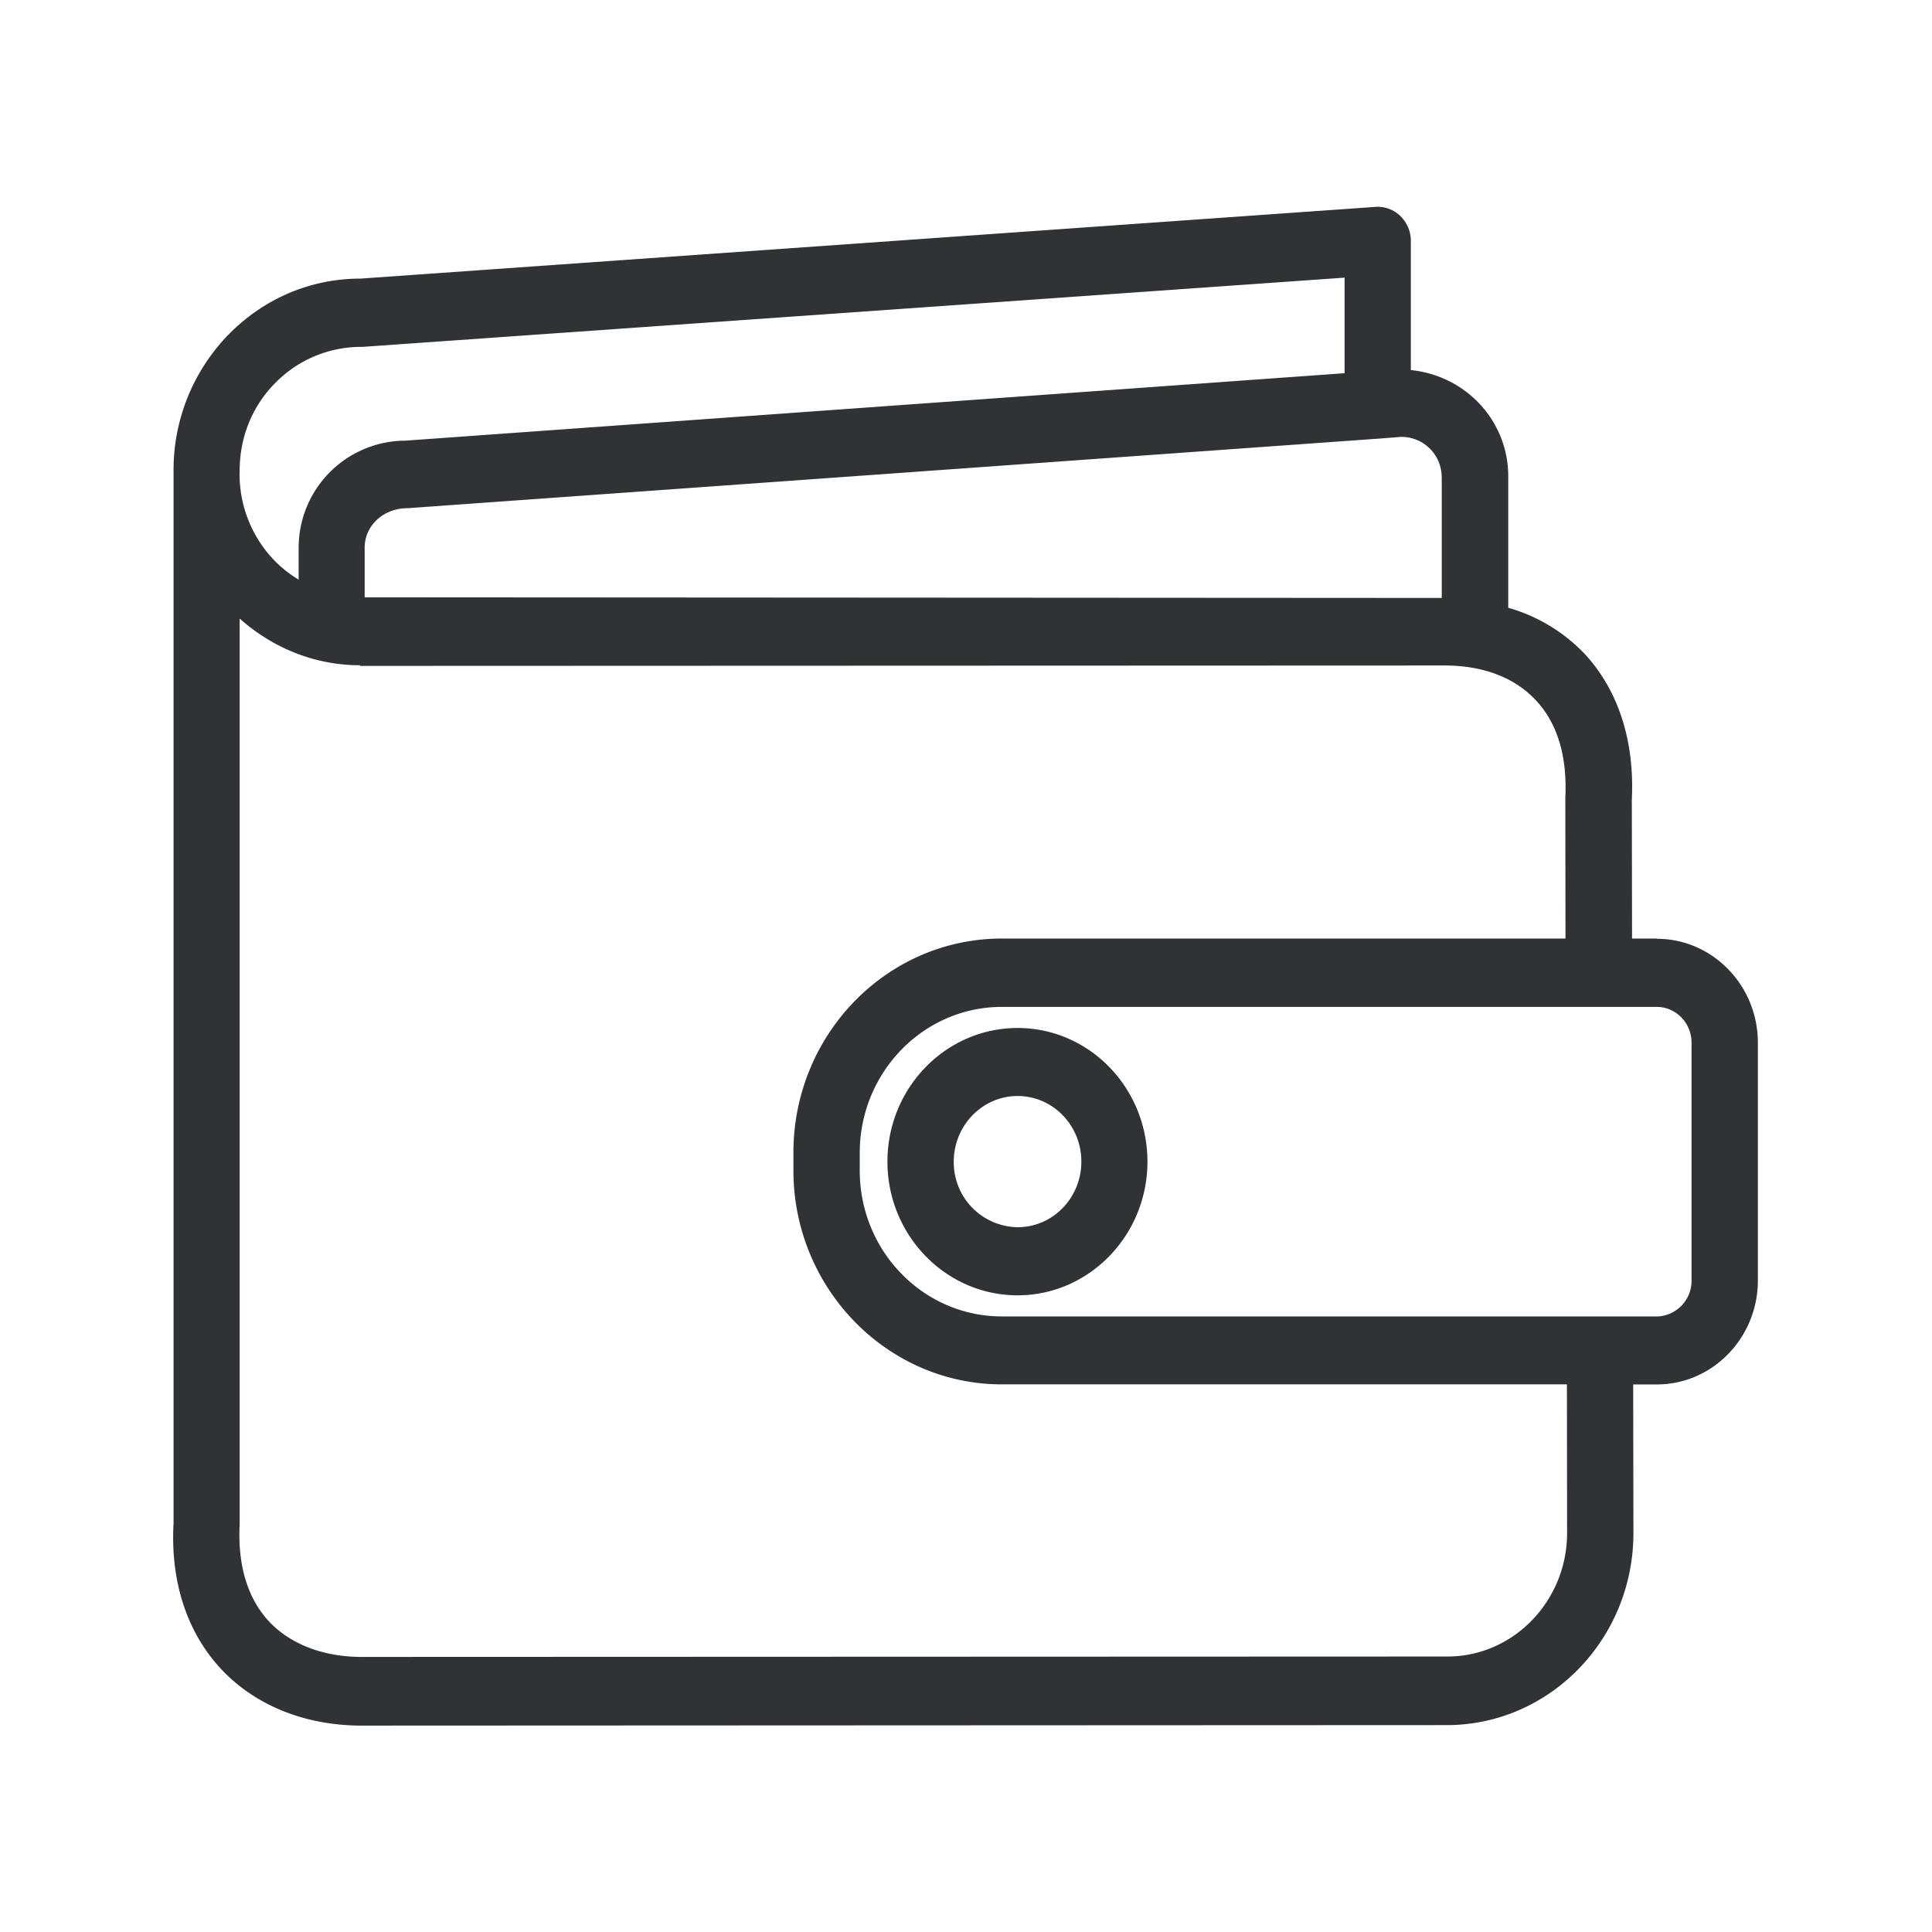 <svg xmlns="http://www.w3.org/2000/svg" width="24" height="24" fill="none"><path fill="#313235" d="M21.837 12.953c0-.711-.563-1.291-1.255-1.291v-.003h-.308l-.003-1.723c.036-.725-.163-1.35-.577-1.804a2.104 2.104 0 0 0-.958-.582V5.917c0-.687-.524-1.25-1.21-1.32V2.99a.43.43 0 0 0-.132-.308.403.403 0 0 0-.308-.112l-12.61.891c-.622 0-1.202.25-1.642.7a2.41 2.41 0 0 0-.678 1.687v13.075c-.04.72.163 1.342.577 1.796.42.456 1.034.711 1.737.717l13.501-.006c1.28 0 2.32-1.07 2.32-2.386l-.003-1.846h.294c.692 0 1.255-.58 1.255-1.292v-2.952ZM2.977 5.88v-.033c0-.412.154-.799.44-1.087a1.492 1.492 0 0 1 1.086-.451l12.2-.86v1.187l-11.667.838A1.33 1.33 0 0 0 3.71 6.807V7.2a1.46 1.46 0 0 1-.294-.23 1.543 1.543 0 0 1-.44-1.089Zm16.49 13.163c0 .848-.672 1.54-1.496 1.535l-13.498.005c-.474-.005-.877-.165-1.14-.45-.258-.284-.381-.687-.356-1.194V7.684c.417.37.938.58 1.496.58v.008l13.495-.005c.474.005.86.157 1.12.442.261.283.382.69.357 1.205l.002 1.745h-7.002c-1.429 0-2.589 1.193-2.589 2.66v.22c0 1.464 1.163 2.658 2.589 2.658h7.02l.002 1.846Zm1.115-2.69h-8.137c-.975 0-1.765-.812-1.765-1.812v-.218c0-1.003.793-1.815 1.765-1.815h8.134c.24 0 .434.199.434.445v2.952a.443.443 0 0 1-.431.449ZM17.91 5.918v1.51L4.53 7.42v-.617c0-.268.227-.49.533-.49L17.11 5.45h.003l.291-.023a.5.5 0 0 1 .505.49Zm-5.27 9.327a.806.806 0 0 1-.792-.815c0-.448.356-.815.793-.815.437 0 .792.364.792.815 0 .451-.355.815-.792.815Zm1.614-.815c0-.916-.723-1.66-1.613-1.66-.891 0-1.617.744-1.617 1.66 0 .916.726 1.661 1.617 1.661.888 0 1.613-.745 1.613-1.66Z"/></svg>